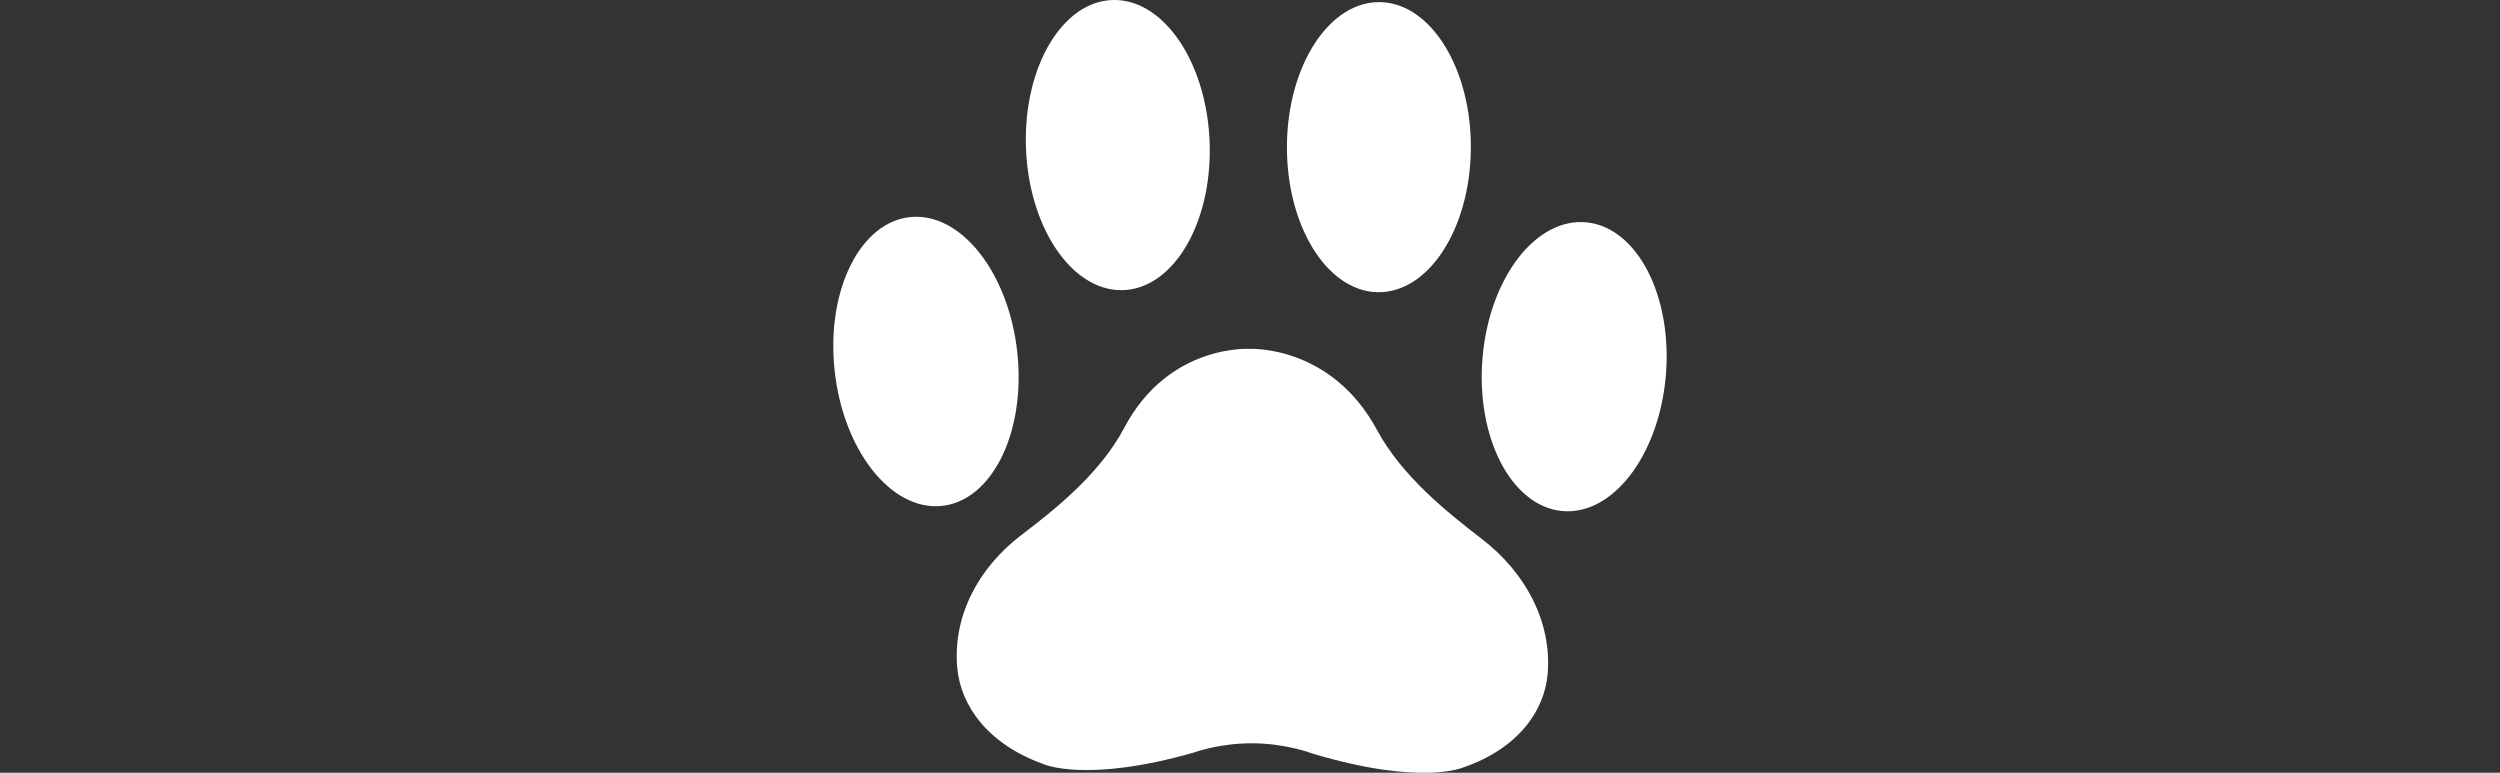 <?xml version="1.0" encoding="UTF-8"?>
<svg id="Layer_2" data-name="Layer 2" xmlns="http://www.w3.org/2000/svg" viewBox="0 0 407.71 126.02">
  <rect x="0" y="0" width="407.71" height="126.02" fill="#333333" stroke="none"/>
  <defs>
    <style>
      .cls-1 {
        fill: #fff;
      }

      .cls-2 {
        fill: none;
      }
    </style>
  </defs>
  <g id="Layer_1-2" data-name="Layer 1">
    <g>
      <path class="cls-1" d="M156.12,108.97c.56,6.1,4.95,12.36,13.97,15.61,0,0,6.87,3.22,24.64-1.86,0,0,4.13-1.55,9.63-1.5,5.48.04,9.64,1.66,9.64,1.66,17.85,5.36,24.68,2.26,24.68,2.26,8.97-3.1,13.26-9.29,13.73-15.38.64-8.34-3.56-16.36-10.79-21.9-5.54-4.26-12.97-10.17-17.06-17.75-7.49-13.89-20.71-13.21-20.71-13.21,0,0-13.24-.89-20.51,12.88-3.97,7.51-11.3,13.31-16.78,17.48-7.13,5.43-11.22,13.38-10.44,21.73"/>
      <path class="cls-1" d="M136.1,60.29c1.35,13.01,9.12,22.97,17.36,22.23,8.24-.74,13.82-11.89,12.46-24.9-1.35-13.02-9.12-22.97-17.36-22.23-8.24.74-13.82,11.89-12.46,24.91"/>
      <path class="cls-1" d="M167.31,23.86c.38,13.06,7.39,23.57,15.67,23.46,8.28-.11,14.68-10.79,14.3-23.86C196.9,10.39,189.89-.11,181.61,0c-8.28.11-14.68,10.79-14.3,23.86"/>
      <path class="cls-1" d="M271.66,61.38c-1.15,12.99-8.76,22.82-17.01,21.95-8.25-.87-14.01-12.11-12.86-25.11,1.14-13,8.76-22.82,17.01-21.95,8.25.87,14.01,12.11,12.86,25.11"/>
      <path class="cls-1" d="M239.87,24.44c-.17,13.06-7.02,23.45-15.3,23.21-8.28-.24-14.85-11.03-14.69-24.09.17-13.06,7.02-23.45,15.3-23.21,8.28.24,14.86,11.03,14.69,24.09"/>
    </g>
    <rect class="cls-2" width="407.71" height="126.02"/>
  </g>
</svg>